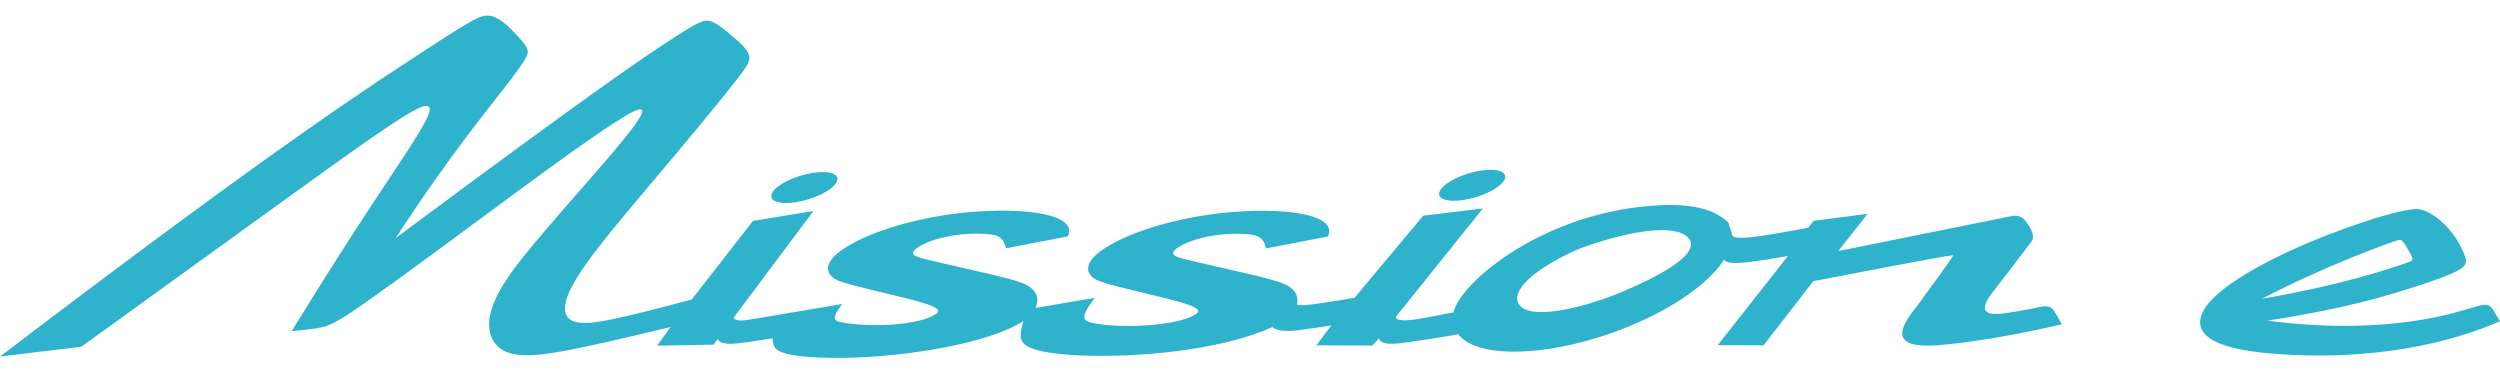 <?xml version="1.0" encoding="utf-8"?><svg xmlns="http://www.w3.org/2000/svg" id="schriftzug-mission-e_-hover" width="400" height="60" version="1" viewBox="0 0 400 60"><g fill="#2FB3CC"><path d="M361.922 47.81c5.095-2.67 9.812-4.72 12.79-5.96 2.995-1.246 5.44-2.172 6.552-2.584 2.518-.934 2.672-.934 2.91-.84.313.125.743.872 1.096 1.468.38.642.81 1.395.705 1.654-.076.19-.208.293-2.47 1.04-1.19.394-3.02.993-6.27 1.874-3.056.828-8.166 2.103-15.313 3.348zm.855 3.488c12.26-1.87 18.84-3.895 23.067-5.233 4.19-1.33 6.054-2.093 7.156-2.638 1.94-.96 1.67-1.7 1.264-2.768-1.528-4.028-5.296-7.127-7.473-7.204-1.233-.042-4.46.542-11.618 3.105-7.444 2.665-15.645 6.51-20.04 10.225-3.837 3.243-4.17 6.08-.792 7.802 1.89.965 5.222 1.852 12.18 2.186 5.314.255 19.718.576 33.48-5.37-1.734-2.81-1.362-3.105-4.63-2.132-1.718.512-4.567 1.44-9.626 2.155-4.833.684-12.592 1.238-22.967-.127zM63.32 38.08c32.825-24.376 39.245-28.616 44.42-31.998 4.29-2.802 4.95-2.87 5.745-2.733 1.106.19 2.855 1.72 3.79 2.518 1.656 1.41 3.062 2.702 2.5 4.063-.348.85-1.448 2.294-4.588 6.177-3.887 4.807-7.083 8.57-13.946 16.74-5.734 6.828-10.43 12.646-10.823 16.04-.182 1.576.54 2.613 2.495 2.755 2.28.168 5.372-.432 17.75-3.713 1.5-1.92 8.78-11.254 9.82-12.587l9.67-1.58-12.76 17.05c.283.798 2.194.382 3.5.162 4.62-.78 9.246-1.547 13.865-2.333-1.985 2.697-1.38 2.776.975 3.1 2.26.31 5.1.353 7.344.174 4.496-.36 6.616-1.425 6.964-1.976.675-1.063-4.973-2.156-10.365-3.505-2.37-.593-5.162-1.218-6.168-1.846-1.04-.65-2.83-2.858 3.903-6.158 4.56-2.234 12.34-4.385 20.838-4.685 8.43-.298 14 1.154 12.604 4.078l-9.9 1.907c-.43-1.964-1.45-2.242-3.956-2.333-2.457-.09-5.054.25-7.174.885-2.044.613-3.243 1.37-3.597 1.855-.367.505.03.787.787 1.036 1.16.38 5.635 1.345 10.973 2.596 2.56.6 4.916 1.157 6.177 1.788 1.152.574 2.388 1.743 1.535 3.704l.226-.035 9.232-1.567c-2.55 3.433-2.038 3.768.637 4.187 2.488.39 5.92.368 8.345.163 5.015-.424 7.15-1.495 7.512-2.05.696-1.06-4.978-2.158-10.36-3.506-2.37-.593-5.162-1.218-6.168-1.846-1.04-.648-2.83-2.856 3.902-6.156 4.56-2.235 12.34-4.385 20.837-4.685 8.43-.298 14 1.152 12.605 4.077-3.3.636-6.6 1.27-9.9 1.907-.43-1.965-1.45-2.243-3.954-2.333-2.457-.09-5.055.25-7.174.886-2.045.614-3.243 1.37-3.596 1.855-.37.507.03.79.785 1.04 1.134.37 5.456 1.305 10.626 2.513 2.496.582 4.927 1.15 6.242 1.735 1.25.554 2.452 1.55 2.002 3.31.562.154 1.36.108 3.553-.2 2.662-.4 3.855-.59 5.68-.91 1.22-1.46 9.77-11.673 10.99-13.133 1.06-.13 8.48-1.03 9.54-1.158-1.553 1.932-12.414 15.46-13.964 17.393.444 1.273 5.698-.175 9.25-.75 1.09-4.84 14.727-16.388 33.338-17.172 3.723-.157 6.835.33 8.842 1.478 2.43 1.392 1.86 1.72 1.925 1.834.268.473.423.97.472 1.456.238 1.165 6.6-.153 12.19-1.146l.85-1.113 8.653-1.122-4.68 5.953 27.692-5.58c.796-.153 1.5-.018 2.075.532.3.446 2.022 2.358 1.11 3.574l-5.814 7.606c-2.88 3.458-1.54 4.157 1.02 3.893 1.4-.17 3.942-.58 6.34-1.11.856-.207 1.672.032 1.946.474.652.96.782 1.218 1.383 2.34-11.614 2.714-19.002 3.303-20.345 3.378-9.46.54-3.293-5.435-2.235-7.096 1.06-1.457 5.262-7.143 5.185-7.32-.076-.177-17.765 3.256-22.37 4.138l-7.945 10.255c-.815 0-6.524-.02-7.338-.023l11.225-14.263c-4.78.785-9.9 1.783-10.16.522-2.355 3.69-7.867 7.7-15.263 10.734-11.91 4.89-24.188 5.407-27.33 1.245-1.133.295-7.467 1.21-8.475 1.356-2.906.424-4.013.098-4.192-.693l-1.07 1.166c-.996-.006-7.964-.037-8.96-.042l2.397-3.176c-1.815.273-2.818.422-5.314.764-2.376.285-3.59-.028-4.124-.5-7.28 3.305-19.188 4.777-29 4.584-4.587-.09-8.088-.533-9.784-1.31-1.84-.846-1.674-1.93-1.05-4.242-5.747 3.706-18.975 5.66-27.905 5.87-4.53.106-8.04-.154-9.898-.615-2.015-.498-2.194-1.142-2.34-2.484-1.228.207-3.584.53-4.59.676-2.906.424-4.013.098-4.132-.606l-.74.938-9.003.155 2.166-2.98c-16.002 3.837-20.632 4.73-24.01 4.478-2.967-.222-4.28-1.633-4.782-3.227-1.07-3.398 1.518-7.666 4.29-11.3 3.18-4.17 10.483-12.313 14.163-16.6 4.993-5.82 6.307-7.826 5.622-8.162-.756-.37-5.752 2.766-19.773 13.108-10.448 7.706-18.697 13.834-24.15 17.66-2.44 1.712-4.06 2.777-5.258 3.365-1.383.68-1.887.87-6.74 1.348 10.767-17.477 15.99-24.87 18.985-29.536 2.847-4.436 3.573-6.097 2.89-6.434-.708-.35-2.54.543-8.21 4.432-6.326 4.34-15.825 11.3-47.312 34.02C8.677 56.007 4.34 56.527 0 57.048 46.075 21.98 60.522 12.952 68.76 7.563c7.44-4.87 8.13-5.033 9.22-5.062 1.518-.04 3.14 1.493 4.105 2.486.86.883 2.14 2.21 2.325 3.01.135.58.106 1.003-2.52 4.52C79.4 15.85 72.194 24.37 63.32 38.08zm189.69 1.588c-7.034 2.958-11.737 6.922-9.836 9.213 1.903 2.294 10.03.518 16.705-2.33 6.674-2.846 12.2-6.144 10.3-8.437-1.903-2.292-8.94-1.404-17.17 1.555zM128.03 28.13c2.9-.893 5.55-.777 5.92.26.37 1.035-1.68 2.6-4.58 3.493-2.9.893-5.55.777-5.92-.26-.37-1.036 1.68-2.6 4.58-3.492zm106.85-.36c2.9-.894 5.55-.778 5.92.258.37 1.035-1.68 2.6-4.58 3.493-2.9.894-5.55.778-5.92-.257-.37-1.037 1.682-2.6 4.58-3.494z"/></g></svg>